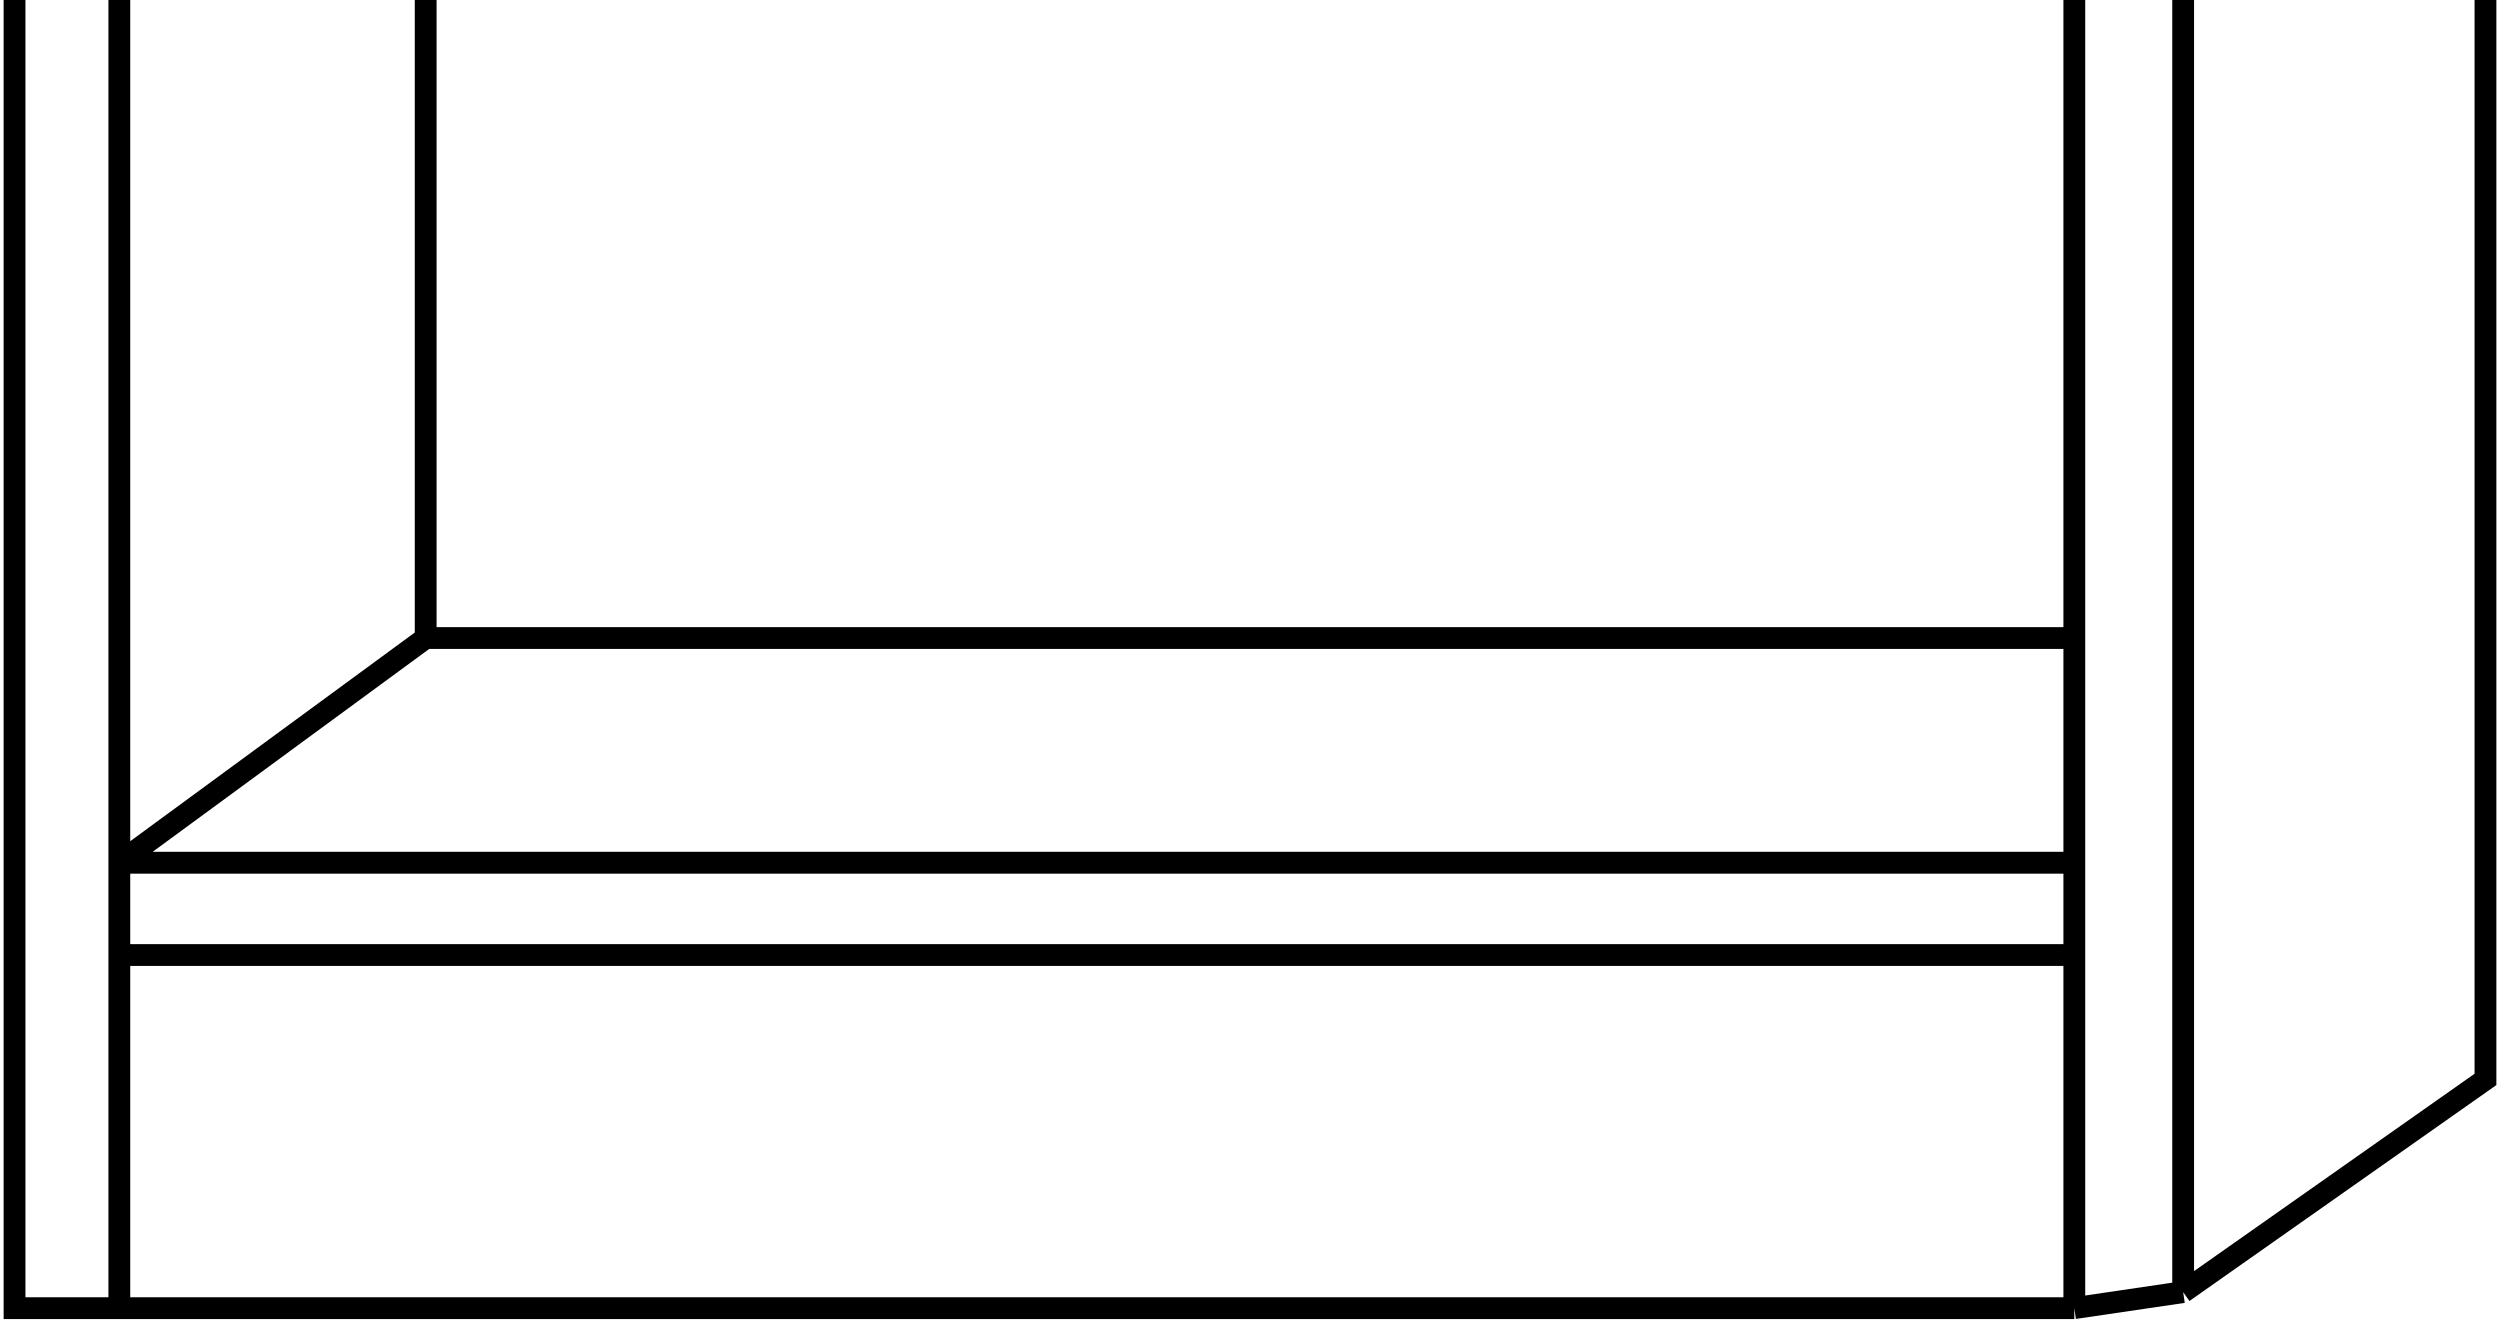 <svg width="172" height="91" viewBox="0 0 172 91" fill="none" xmlns="http://www.w3.org/2000/svg">
<path d="M1 0V90H8.21M142.713 90L150.201 88.896M142.713 90V65.706M142.713 90H8.21M150.201 88.896L171 74.264V0M150.201 88.896V0M142.713 0V43.896M142.713 65.706H8.21M142.713 65.706V59.356M8.21 90V65.706M8.21 0V59.356M8.21 65.706V59.356M142.713 59.356H8.21M142.713 59.356V43.896M8.21 59.356L29.287 43.896M29.287 43.896V0M29.287 43.896H142.713" stroke="black" stroke-width="1.5"/>
</svg>
